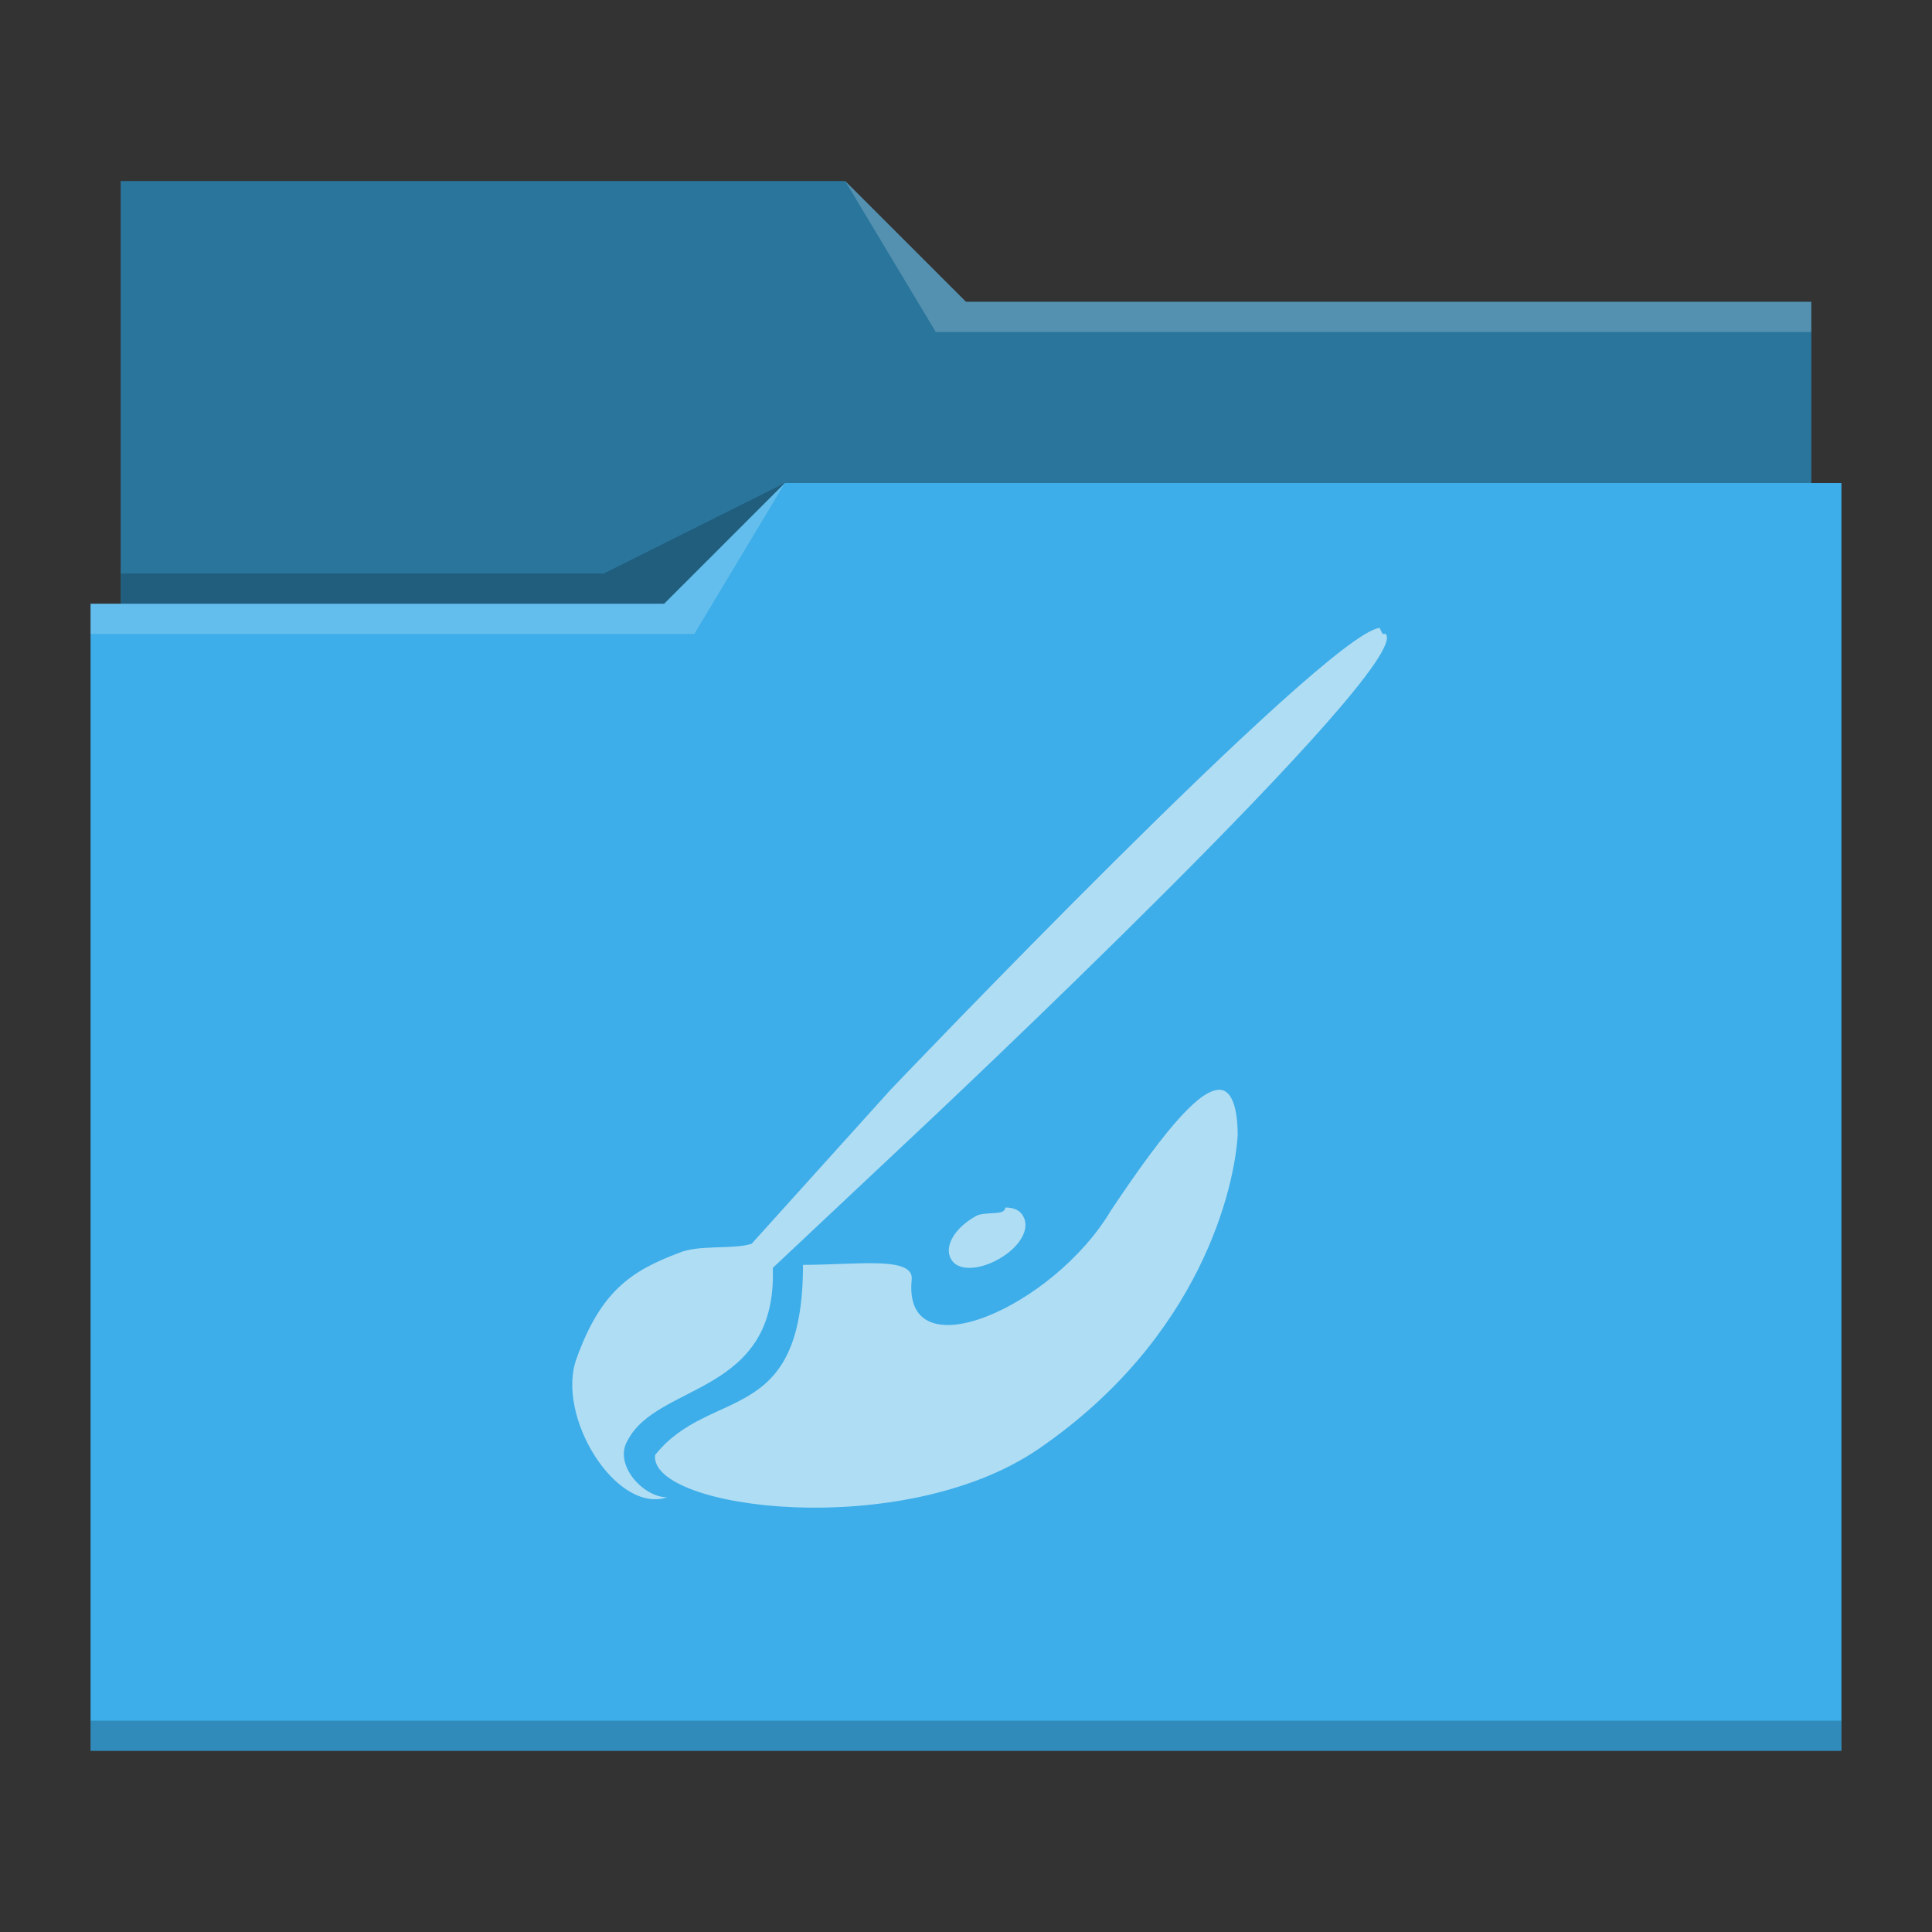 <?xml version="1.0" encoding="UTF-8"?>
<svg xmlns="http://www.w3.org/2000/svg" viewBox="0 0 64 64">
  <rect x="0" y="0" width="64" height="64" fill="#333333" stroke="none"/>
  <defs id="defs3051">
    <style type="text/css" id="current-color-scheme">.ColorScheme-Accent { color: #3daee9; } .ColorScheme-Text { color: #fcfcfc; } </style>
  </defs>
 <path style="fill:currentColor" d="M 4 6 L 4 11 L 4 20 L 3 20 L 3 21 L 3 21 C 3 21 3 21 3 21 L 3 57 L 3 58 L 4 58 L 60 58 L 61 58 L 61 57 L 61 21 L 61 21 L 61 16 L 60 16 L 60 11 C 60 11 60 11 60 11 L 60 11 L 60 10 L 32 10 L 28 6 L 4 6 z " class="ColorScheme-Accent"/>
 <path style="fill-opacity:0.33" d="M 4 6 L 4 11 L 4 20 L 22 20 L 26 16 L 60 16 L 60 11 C 60 11 60 11 60 11 L 60 11 L 60 10 L 32 10 L 28 6 L 4 6 z "/>
 <path style="fill:#ffffff;fill-opacity:0.2" d="M 28 6 L 31 11 L 33 11 L 60 11 L 60 10 L 33 10 L 32 10 L 28 6 z M 26 16 L 22 20 L 3 20 L 3 21 L 23 21 L 26 16 z "/>
 <path style="fill-opacity:0.2;fill-rule:evenodd" d="M 26 16 L 20 19 L 4 19 L 4 20 L 22 20 L 26 16 z M 3 57 L 3 58 L 4 58 L 60 58 L 61 58 L 61 57 L 60 57 L 4 57 L 3 57 z " class="ColorScheme-Text"/>
 <path style="fill:currentColor;fill-opacity:0.6;stroke:none" d="M 45.7 20.8 C 43.9 21 29.5 36.1 29.5 36.1 L 24.9 41.2 C 24.3 41.4 23.152 41.222 22.5 41.5 C 20.9 42.1 19.9 42.779 19.1 45 C 18.4 46.9 20.4 50.16 22.1 49.6 C 21.3 49.6 20.3 48.5 20.8 47.7 C 21.8 45.8 25.75 46.217 25.6 42 L 30.6 37.3 C 30.6 37.3 46.9 22 45.9 21 L 45.8 21 L 45.7 20.8 z M 40.4 36.1 C 39.8 36.1 38.8 37.1 36.8 40.1 C 34.9 43.3 29.9 45.5 30.2 42.4 C 30.3 41.6 28.4 41.9 26.6 41.9 C 26.6 47.3 23.531 45.9 21.7 48.2 C 21.5 50 29.9 51.077 34.4 48 C 39.8 44.3 40.9 39.3 41 37.6 C 41 36.7 40.8 36.1 40.4 36.1 z M 33.3 40 C 33.3 40.3 32.6 40.1 32.3 40.3 C 31.6 40.7 31.276 41.299 31.5 41.7 C 31.7 42.1 32.4 42.1 33.1 41.7 C 33.8 41.3 34.124 40.7 33.9 40.3 C 33.8 40.1 33.6 40 33.3 40 z " class="ColorScheme-Text"/>
</svg>
